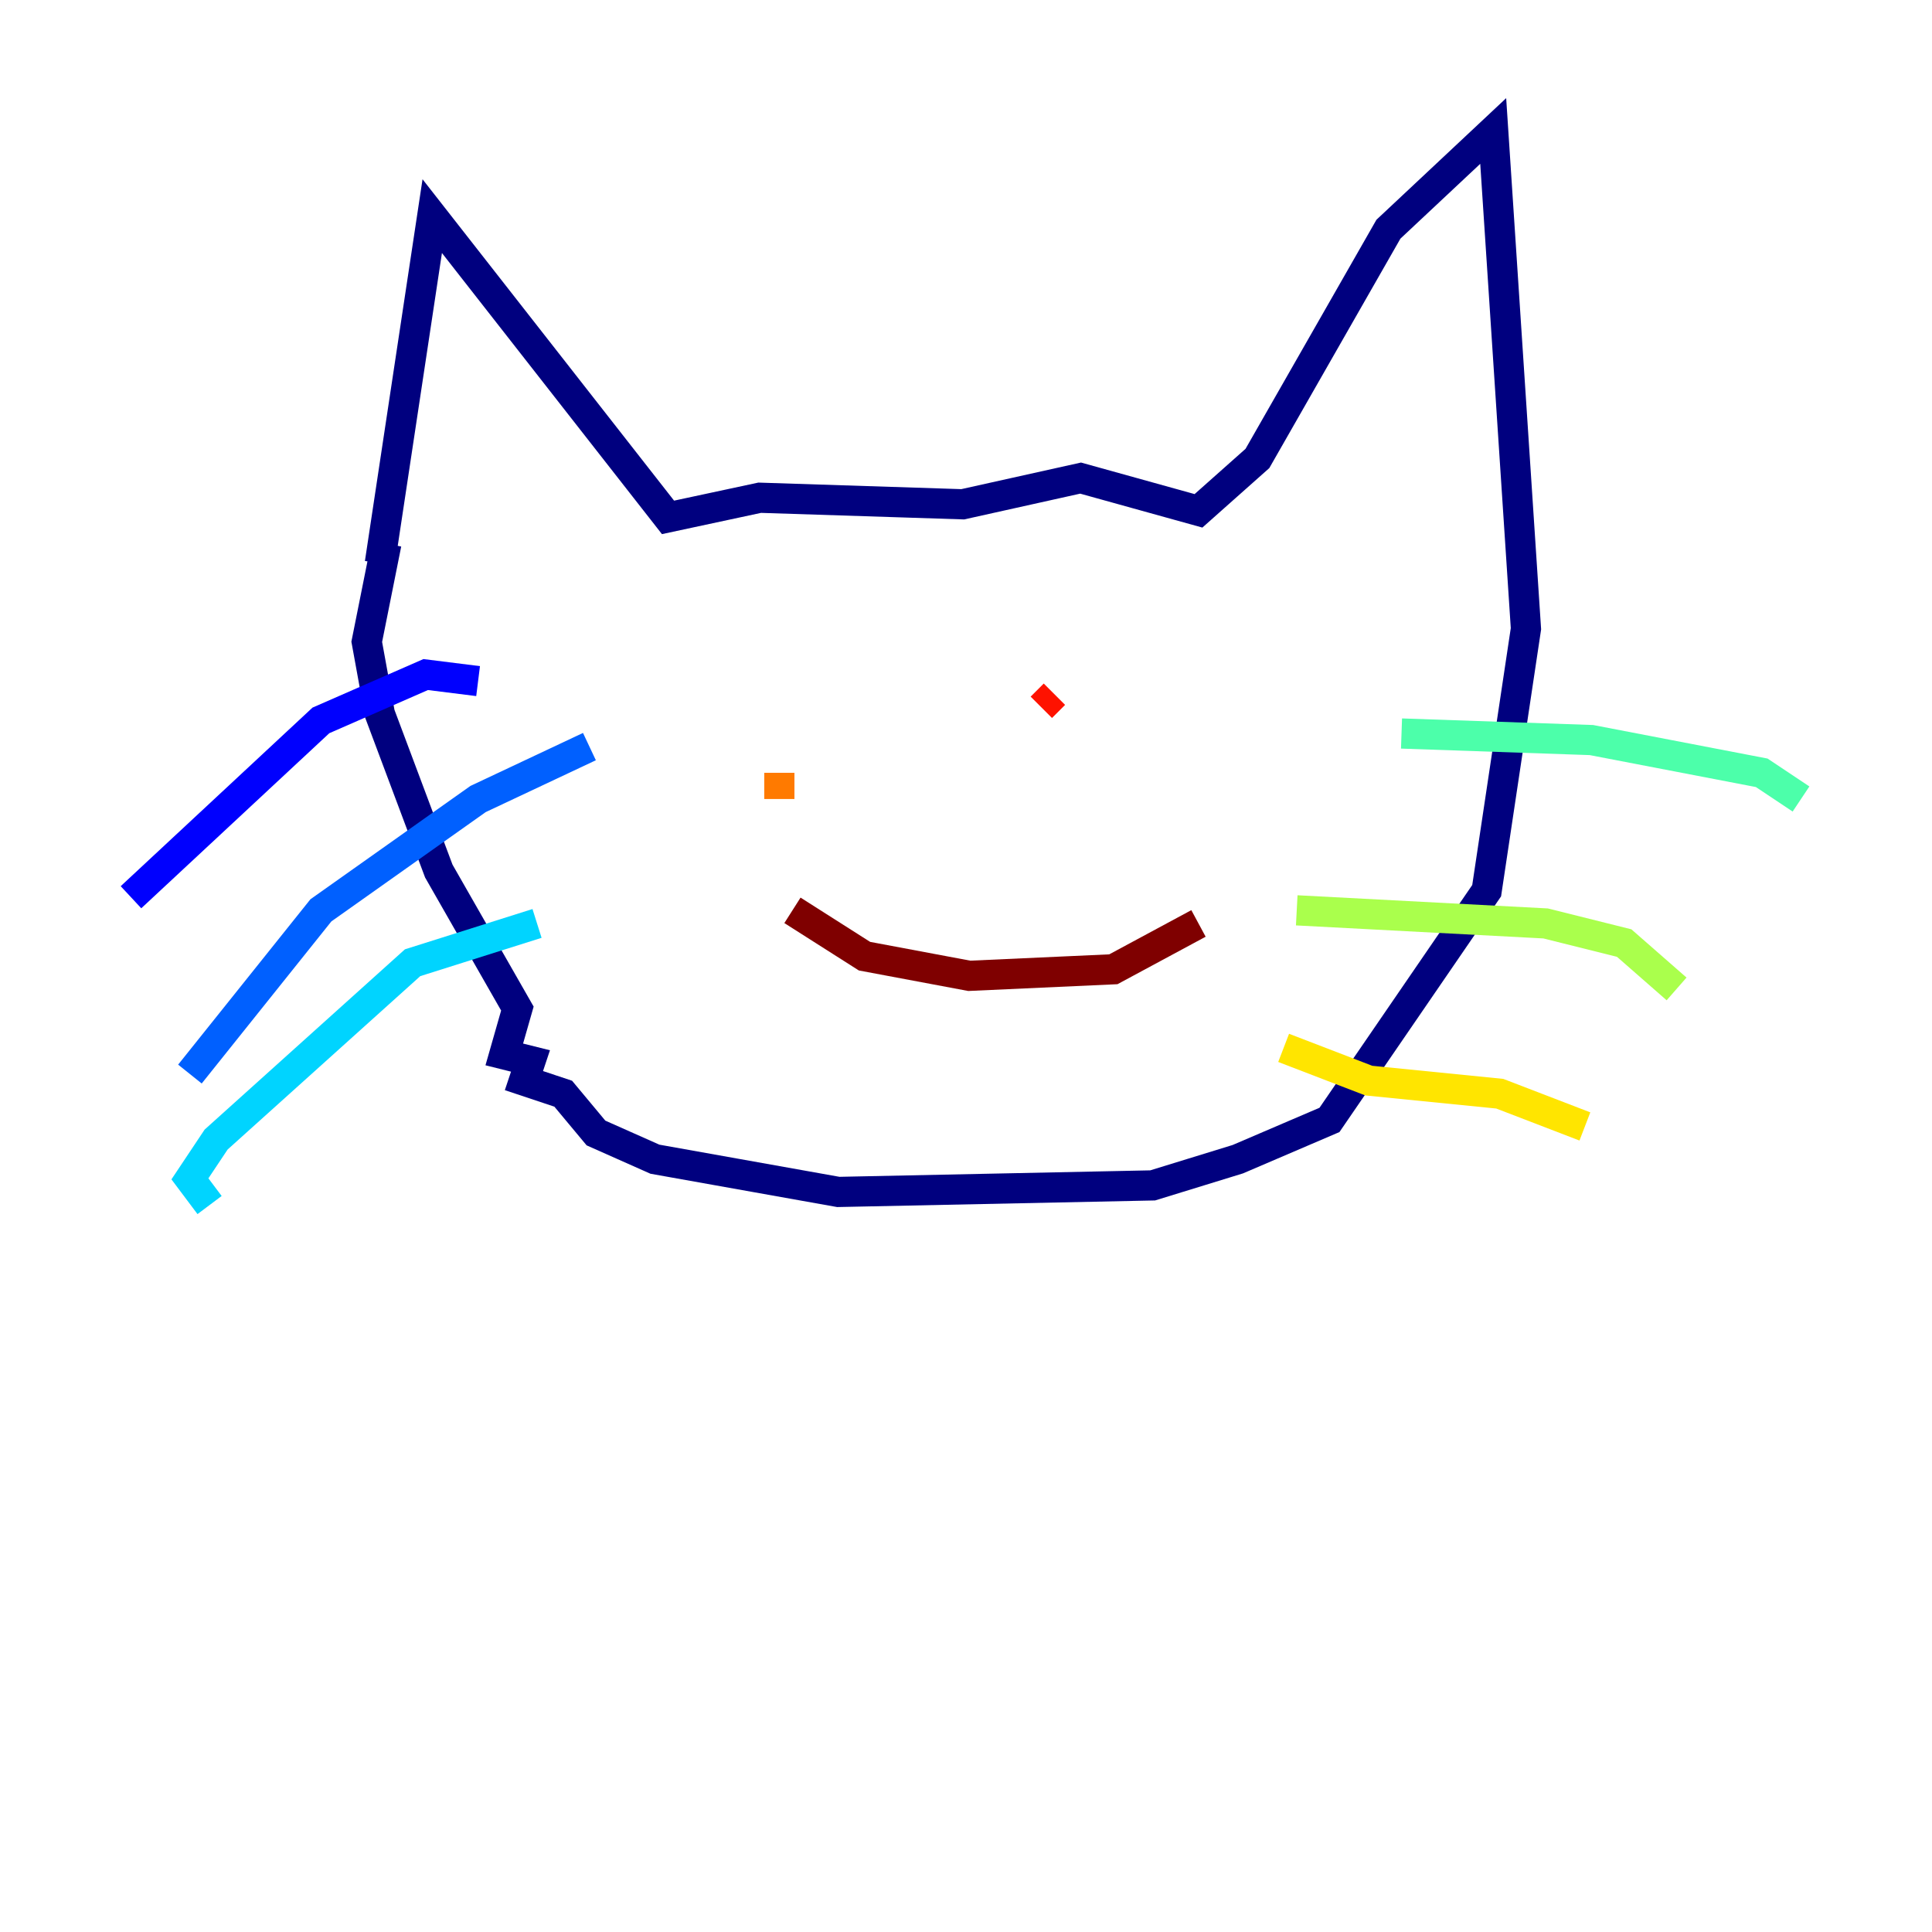 <?xml version="1.0" encoding="utf-8" ?>
<svg baseProfile="tiny" height="128" version="1.2" viewBox="0,0,128,128" width="128" xmlns="http://www.w3.org/2000/svg" xmlns:ev="http://www.w3.org/2001/xml-events" xmlns:xlink="http://www.w3.org/1999/xlink"><defs /><polyline fill="none" points="25.166,37.315 28.637,14.319 44.258,34.278 50.332,32.976 63.783,33.41 71.593,31.675 79.403,33.844 83.308,30.373 91.986,15.186 98.929,8.678 101.098,41.654 98.495,59.01 88.081,74.197 82.007,76.8 76.366,78.536 55.539,78.969 43.39,76.8 39.485,75.064 37.315,72.461 34.712,71.593 35.146,70.291 33.41,69.858 34.278,66.82 29.071,57.709 25.166,47.295 24.298,42.522 25.6,36.014" stroke="#00007f" stroke-width="2" /><polyline fill="none" points="31.675,45.125 28.203,44.691 21.261,47.729 8.678,59.444" stroke="#0000fe" stroke-width="2" /><polyline fill="none" points="39.051,49.464 31.675,52.936 21.261,60.312 12.583,71.159" stroke="#0060ff" stroke-width="2" /><polyline fill="none" points="35.58,61.18 27.336,63.783 14.319,75.498 12.583,78.102 13.885,79.837" stroke="#00d4ff" stroke-width="2" /><polyline fill="none" points="92.854,48.597 105.437,49.031 116.719,51.2 119.322,52.936" stroke="#4cffaa" stroke-width="2" /><polyline fill="none" points="85.912,60.312 102.4,61.18 107.607,62.481 111.078,65.519" stroke="#aaff4c" stroke-width="2" /><polyline fill="none" points="85.044,69.424 90.685,71.593 99.363,72.461 105.003,74.63" stroke="#ffe500" stroke-width="2" /><polyline fill="none" points="51.634,52.936 51.634,51.2" stroke="#ff7a00" stroke-width="2" /><polyline fill="none" points="69.858,45.993 68.99,46.861" stroke="#fe1200" stroke-width="2" /><polyline fill="none" points="52.502,60.312 57.275,63.349 64.217,64.651 73.763,64.217 79.403,61.18" stroke="#7f0000" stroke-width="2" /></svg>
